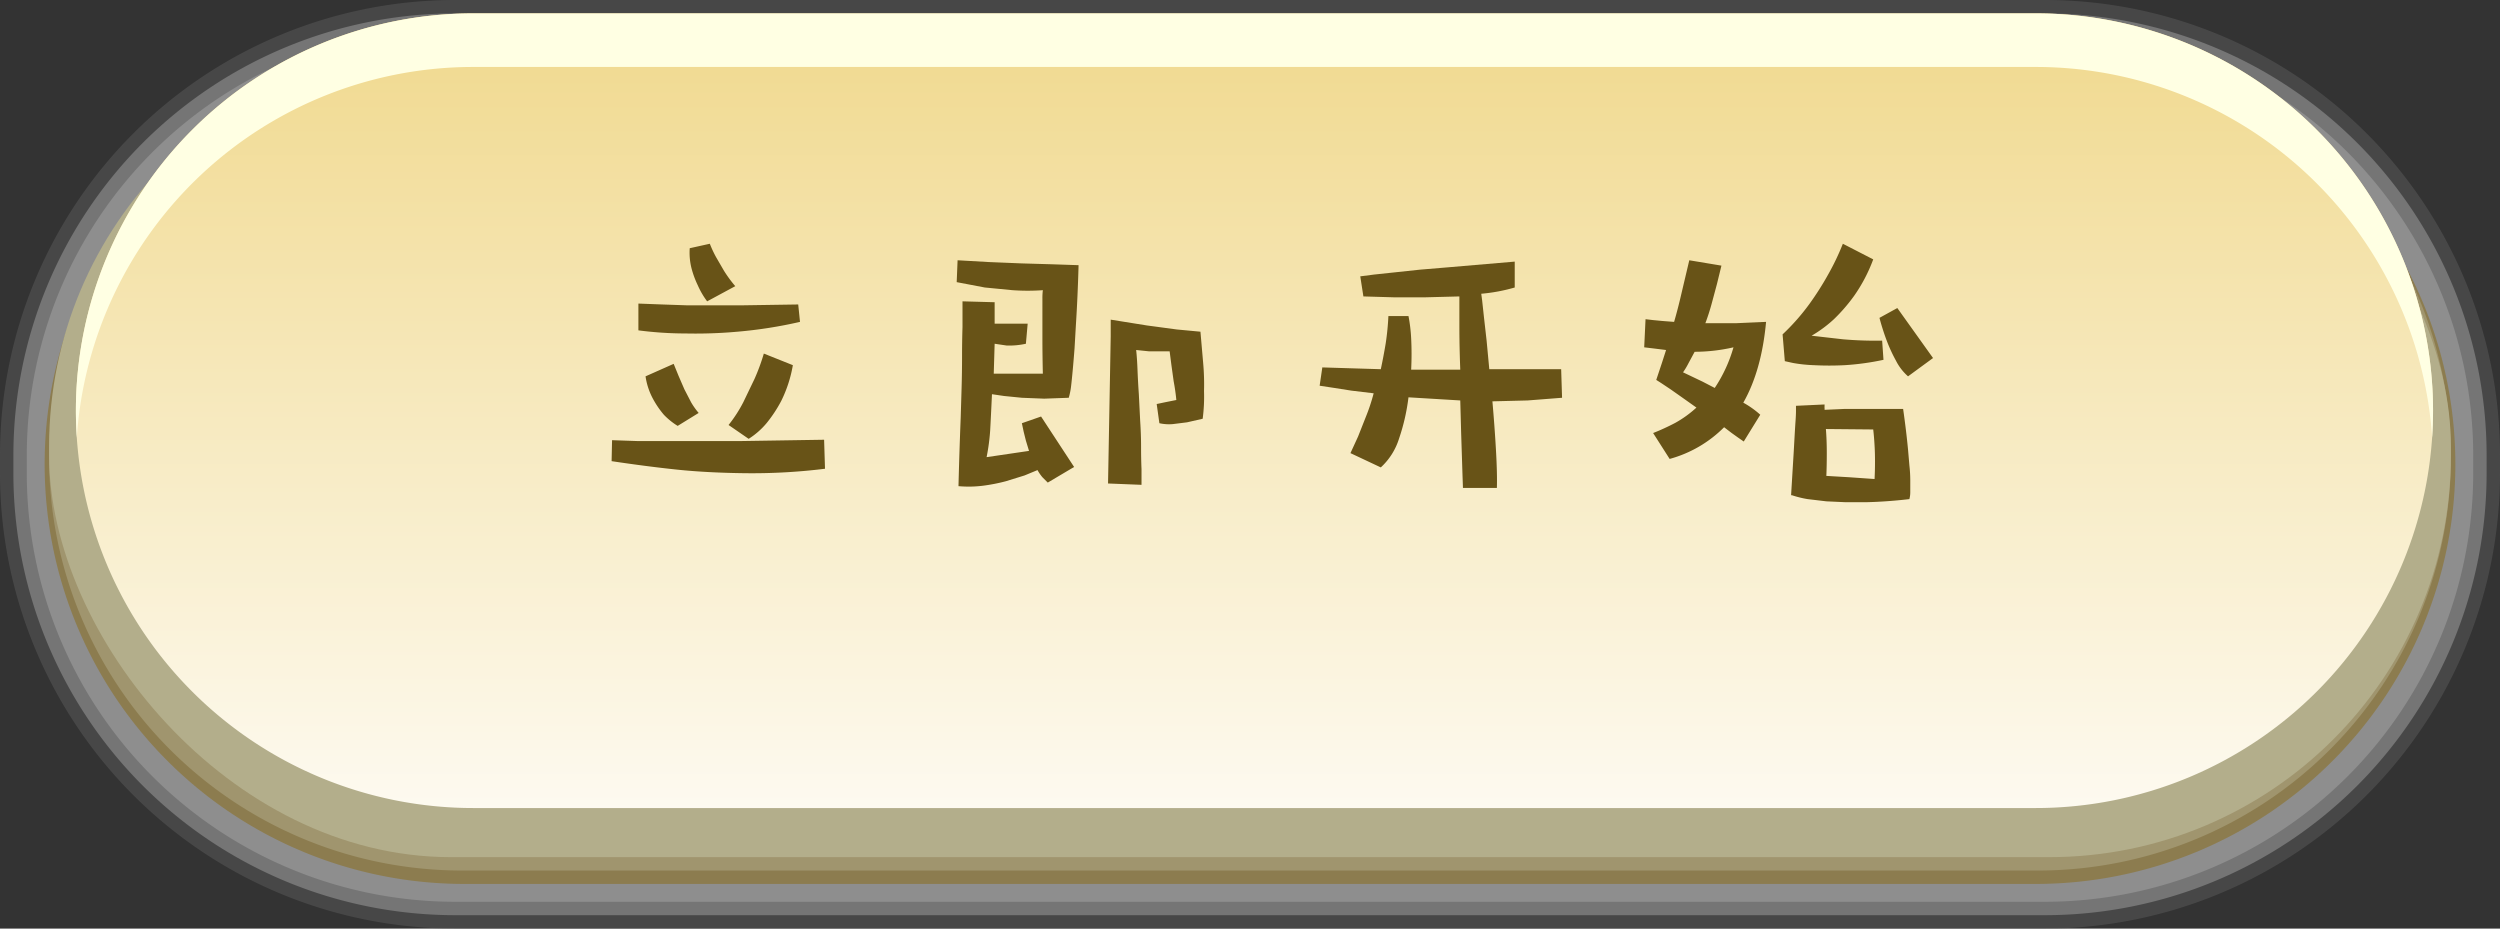 <svg id="2e18d454-faa0-4086-a13f-58947f3a3781" data-name="图层 1" xmlns="http://www.w3.org/2000/svg" xmlns:xlink="http://www.w3.org/1999/xlink" width="560" height="208" viewBox="0 0 560 208">
    <rect x="0" y="0" width="560" height="208" fill="#333333" stroke="none"/>
    <!--<defs>-->
    <linearGradient id="c7ed8ba4-8ded-477d-8f99-3759be4e27a2" data-name="未命名的渐变 36" x1="0" y1="0" x2="0" y2="100%" gradientUnits="userSpaceOnUse">
        <stop offset="0" stop-color="#f0d88b"/>
        <stop offset="1" stop-color="#ffffff"/>
    </linearGradient>
    <!--</defs>-->
    <title>play_start_btn</title>
    <path d="M102,3H458a99,99,0,0,1,99,99v4a99,99,0,0,1-99,99H102A99,99,0,0,1,3,106v-4A99,99,0,0,1,102,3Z" fill="#ebebeb" stroke="#5d5d5d" stroke-width="6" opacity="0.5" style="isolation: isolate"/>
    <path d="M104,10H456a94,94,0,0,1,94,94h0a94,94,0,0,1-94,94H104a94,94,0,0,1-94-94h0A94,94,0,0,1,104,10Z" fill="#8c7c4f"/>
    <path d="M103.5,10h353A92.5,92.5,0,0,1,549,102.5h0A92.5,92.5,0,0,1,456.5,195h-353A92.5,92.5,0,0,1,11,102.5h0A92.5,92.5,0,0,1,103.5,10Z" fill="#a0956e"/>
    <rect x="11" y="10" width="538" height="182" rx="90" ry="90" fill="#b3ae8b"/>
    <path d="M106,3H456a89,89,0,0,1,89,89h0a89,89,0,0,1-89,89H106A89,89,0,0,1,17,92h0A89,89,0,0,1,106,3Z" fill="url(#c7ed8ba4-8ded-477d-8f99-3759be4e27a2)"/>
    <path d="M456,15H106A89,89,0,0,0,17.2,98c-.1-2-.2-4-.2-6A89,89,0,0,1,106,3H456a89,89,0,0,1,89,89c0,2-.1,4-.2,6A89,89,0,0,0,456,15Z" fill="#ffffe3"/>
    <g>


<path d="M137.1,98.6l5.8.2h22.8l18.9-.3.2,6.5a133,133,0,0,1-17.8,1q-8.6-.1-15.3-.8T137,103.3ZM143,68l5.3.2,5.8.2h11.7l13-.2.4,3.9a100.9,100.9,0,0,1-14,2.2,105,105,0,0,1-11.5.4A82.6,82.6,0,0,1,143,74Zm7.9,13.5,1.1,2.7,1.3,3,1.5,2.9a15.9,15.9,0,0,0,1.7,2.4l-4.7,2.9a15.5,15.5,0,0,1-3.1-2.5,20.5,20.5,0,0,1-2.4-3.5,15.2,15.2,0,0,1-1.7-5.1Zm7.5-14a18,18,0,0,1-2.1-3.6,21.2,21.2,0,0,1-1.4-3.8,14.2,14.2,0,0,1-.4-4.5l4.5-1a25.2,25.2,0,0,0,1.4,3l1.8,3.1a28.5,28.5,0,0,0,2.5,3.4Zm4.8,27.7a30.9,30.9,0,0,0,3.3-5.1l2.5-5.2a45.4,45.4,0,0,0,2.1-5.7l6.5,2.6a29.1,29.1,0,0,1-2.6,8,29.8,29.8,0,0,1-3.3,5,17.1,17.1,0,0,1-4,3.5Z" fill="#685317"/>
    <path d="M233.2,93.3l7.4,11.3-5.9,3.5-1.2-1.2a9.9,9.9,0,0,1-1.1-1.6l-2.9,1.2-4.2,1.3a39.8,39.8,0,0,1-5.1,1,25.7,25.7,0,0,1-5.5.1q.2-7.9.5-15.4l.2-6.7q.1-3.5.1-6.9t.1-6.6q0-3.2,0-5.8l7.2.2v4.8h7.4l-.4,4.5a17.5,17.5,0,0,1-4.3.4l-2.7-.4-.2,6.7h11q-.1-4.3-.1-8V66.9a14.1,14.1,0,0,1,.1-1.9,47.9,47.9,0,0,1-6.8,0l-6.2-.6-6.3-1.2.2-4.9,7,.4,7.3.3,6.9.2,5.9.2q-.2,7.2-.6,13.4l-.3,5.2q-.2,2.6-.4,4.8t-.4,3.9a15.3,15.3,0,0,1-.5,2.4l-5.5.2-5-.2-4-.4-2.7-.4q-.2,4.4-.4,8.1a46.2,46.2,0,0,1-.8,6l9.5-1.4-.7-2.3-.5-2-.4-1.9Zm25.9-2.8,1.9-.4,1.5-.3,1-.2q-.2-2.1-.6-4.2l-.5-3.6-.4-3.1h-4.6l-2.9-.3q.2,1.8.3,4.4t.3,5.5l.3,6q.2,3,.2,5.8t.1,5v3.5l-7.5-.3.6-33V71.6l8.1,1.3,6.7.9,5.3.5.6,6.9a53.7,53.7,0,0,1,.2,6.4,37.9,37.9,0,0,1-.3,6.2l-3.5.8-3.2.4a10,10,0,0,1-3-.2Z" fill="#685317"/>
    <path d="M304.7,61.9l3.1-.4,4.7-.5,5.6-.6,6-.5,15.2-1.3v5.8a39,39,0,0,1-7.5,1.4l.2,1.5.4,3.7.6,5.3.6,6.4h16.1l.2,6.4-7.7.6-7.9.2q.5,5.7.8,11t.2,8.4h-7.6q-.1-2.8-.2-6l-.2-6.2-.2-7.4L315.5,89a45.2,45.2,0,0,1-2.1,9.2,14.7,14.7,0,0,1-4.1,6.5l-6.8-3.2,1.7-3.7,1.7-4.3a42.6,42.6,0,0,0,1.8-5.4l-5-.6-3.8-.6-3.3-.5.6-4.1,6.5.2,6.6.2q.6-2.8,1.1-5.8a58.7,58.7,0,0,0,.6-6.1h4.5a35.3,35.3,0,0,1,.6,5,68.2,68.2,0,0,1,0,7h11q-.2-5.2-.2-9.7V66.4l-7.7.2h-6.9l-6.9-.2Z" fill="#685317"/>
    <path d="M395.6,72.1q-1,10.9-5.1,18.1a20.3,20.3,0,0,1,3.8,2.7l-3.7,6-1.3-.9-1.4-1-1.7-1.3a27.4,27.4,0,0,1-12.2,7.1L370.3,97a49.8,49.8,0,0,0,5-2.3,24.8,24.8,0,0,0,4.7-3.4l-3.1-2.2-2.7-1.9-2.1-1.4-1.1-.7.6-1.8.7-2.1.9-2.8-2.4-.3-2.5-.3.3-6.3,1.7.2,2.1.2,2.6.2q.9-3.1,1.7-6.6l1.7-7.2,7.2,1.2-1,4.1-1.1,4.1a47.7,47.7,0,0,1-1.5,4.7h6.8ZM377,83.4l2.1,1,2.3,1.1,2.7,1.4a32.4,32.4,0,0,0,4.2-9.1,39.1,39.1,0,0,1-8.7,1l-1.4,2.6A16,16,0,0,1,377,83.4Zm42.6-25.3a35.6,35.6,0,0,1-4.3,8.2,38.5,38.5,0,0,1-4.5,5.2,28.7,28.7,0,0,1-5,3.7l7,.8a83.7,83.7,0,0,0,8.8.3l.3,4.3a58.3,58.3,0,0,1-8.7,1.2,67.3,67.3,0,0,1-6.9,0,32.2,32.2,0,0,1-4.7-.5l-1.8-.4-.5-6a48.8,48.8,0,0,0,6-6.8,66.2,66.2,0,0,0,4.2-6.6,55,55,0,0,0,3.3-6.9ZM401.2,111l.6-9.9.2-3.6q.1-1.8.2-3.2t.1-2.3V90.9l6.4-.3V91a2.4,2.4,0,0,0,0,.4,2.5,2.5,0,0,1,0,.4l4.5-.2h13.1q.7,4.9,1.1,9.1l.3,3.5a30.1,30.1,0,0,1,.2,3.3v2.7a5.8,5.8,0,0,1-.2,1.6q-5.1.6-9.9.7h-4.3l-4.4-.2-4.2-.5a23.1,23.1,0,0,1-3.6-.9ZM409,96.1q.2,2.5.2,5.4t-.1,5.1l5.1.3,5.7.4q.1-1.9.1-3.9t-.1-3.6q-.1-1.9-.3-3.6Zm24-15.9-5.6,4.1a11.7,11.7,0,0,1-2.7-3.5,35.1,35.1,0,0,1-2-4.3,52,52,0,0,1-1.7-5.3l4-2.2Z" fill="#685317"/>
  </g>
</svg>
